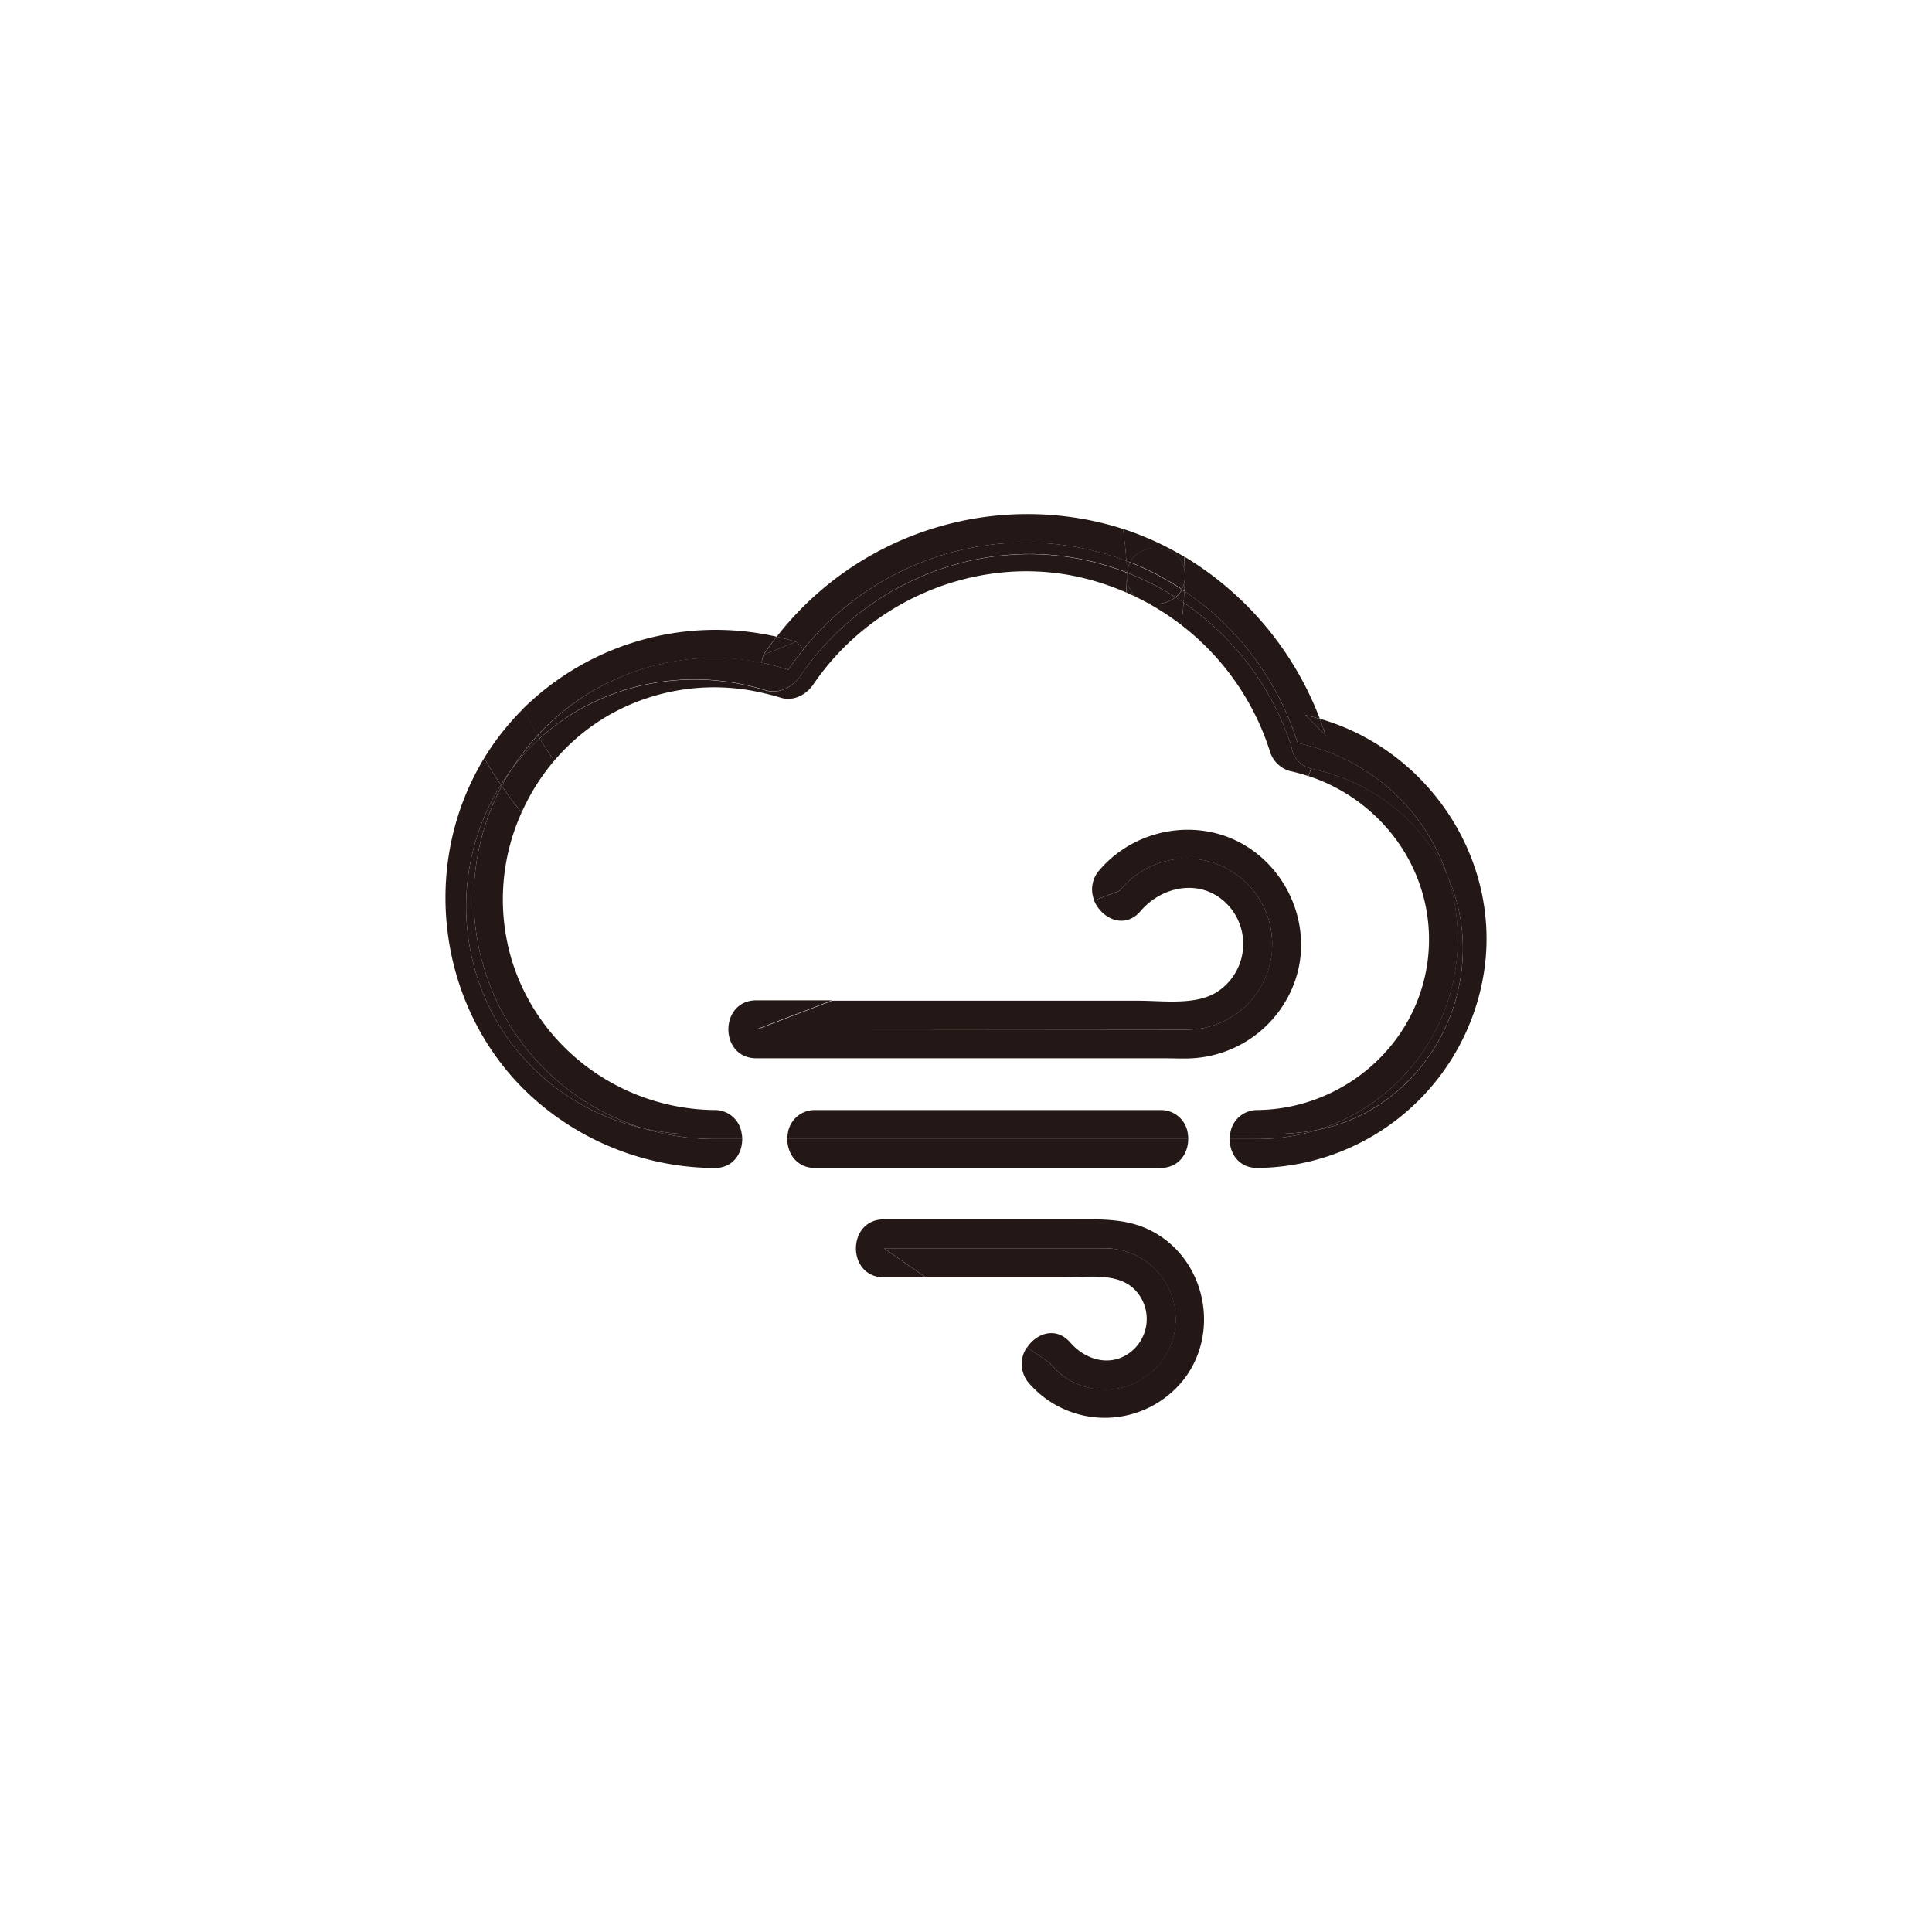 <?xml version="1.0" ?><svg viewBox="0 0 500 500" xmlns="http://www.w3.org/2000/svg"><defs><style>.cls-1{fill:#231815;}.cls-2{fill:transparent;}</style></defs><title/><g data-name="图层 1" id="图层_1"><path class="cls-1" d="M306.62,148.53c-.39-7.82-11-8.81-14.14-3l-1-.38c-.15-2.8-.46-5.56-.88-8.29a78.12,78.12,0,0,1,15.83,7.19C306.54,145.56,306.61,147,306.62,148.53Z"/><path class="cls-1" d="M291.63,149c0-.28,0-.56,0-.84a.12.12,0,0,1,.08,0A6.49,6.49,0,0,0,291.63,149Z"/><path class="cls-1" d="M329.28,244.34a22.14,22.14,0,0,1-22.14,22.14H195.75l19.63-7.5h79.27c6.26,0,14.74,1.26,20.26-2.23a14.79,14.79,0,0,0,3.72-21.55c-6.32-8-17.32-6.58-23.48.62-4.14,4.81-10.1,1.88-12-2.77l6.64-2.54a22.14,22.14,0,0,1,39.45,13.82Z"/><path class="cls-1" d="M204,173.33a61.87,61.87,0,0,0-6.9-1.81l.42-2q4.25-1.71,8.48-3.45l2,1.84C206.59,169.67,205.27,171.47,204,173.33Z"/><path class="cls-1" d="M292.48,145.55a73.43,73.43,0,0,1,13.39,7,6.31,6.31,0,0,1-1.65,2c-1.31-.84-2.66-1.63-4-2.38-1-.56-2.06-1.09-3.11-1.59s-1.83-.87-2.77-1.28-1.74-.73-2.63-1.07A7,7,0,0,1,292.48,145.55Z"/><path class="cls-1" d="M129.64,203.11c.8-1.28,1.65-2.54,2.56-3.77l.12-.15c-.89,1.38-1.71,2.79-2.48,4.23Z"/><path class="cls-1" d="M286,323.06a18.3,18.3,0,1,1-14.3,29.71l-5.87-4.06c2.41-3.67,7.51-5.48,11.18-1.24,4.35,5,11.55,6.58,16.63,1.52a10.87,10.87,0,0,0,0-15.27c-4.44-4.44-12-3.16-17.73-3.16H239.59l-10.83-7.51Z"/><path class="cls-2" d="M264.27,274h37.18c2.35,0,4.74.1,7.09,0A30,30,0,0,0,335,254.34c4.64-12.67-.37-27.14-11.46-34.64-12.35-8.37-29.43-5.7-39,5.54a7.48,7.48,0,0,0-1.35,7.84c1.85,4.65,7.82,7.58,12,2.77,6.16-7.2,17.15-8.59,23.48-.62a14.79,14.79,0,0,1-3.72,21.55c-5.51,3.49-14,2.23-20.26,2.23h-98.9c-9.65,0-9.67,15,0,15Zm43.16,19.58a7,7,0,0,0-7.16-6.28H211a7,7,0,0,0-7.15,6.28H192a7,7,0,0,0-7.14-6.29c-24.51-.28-46.37-16.61-52.84-40.4a54.63,54.63,0,0,1,3-36.6,55.74,55.74,0,0,1,8.48-13.43,54,54,0,0,1,14.15-11.78,55.07,55.07,0,0,1,40.73-5.5c1.24.29,2.48.64,3.7,1,3.34,1,6.62-.74,8.46-3.46,14.65-21.53,41.42-33.14,67.15-28.1a66.67,66.67,0,0,1,13.82,4.31c.87.38,1.73.78,2.57,1.18s1.94,1,2.89,1.49a67.66,67.66,0,0,1,8.77,5.72A66.87,66.87,0,0,1,328.6,194.3a7.55,7.55,0,0,0,5.24,5.24,44.76,44.76,0,0,1,4.78,1.31c20,6.6,33.51,26.11,30.82,47.72-2.75,22.09-22,38.41-44,38.7a7.05,7.05,0,0,0-7.13,6.28Z"/><path class="cls-1" d="M201,164.78q-1.83,2.31-3.5,4.76l-.42,2a62.28,62.28,0,0,0-58,18.77c-1.32-2.28-2.52-4.62-3.61-7A71.06,71.06,0,0,1,201,164.78Z"/><path class="cls-1" d="M291.69,148.24c.88.33,1.76.69,2.63,1.07s1.85.83,2.77,1.28,2.09,1,3.11,1.59c1.37.75,2.71,1.54,4,2.38a8.2,8.2,0,0,1-7.29,1.43c-.95-.52-1.91-1-2.89-1.49a7,7,0,0,1-2.41-5.46A6.49,6.49,0,0,1,291.69,148.24Z"/><path class="cls-1" d="M211,294.77h-7.25a7.62,7.62,0,0,1,.1-1.22H307.43a9.12,9.12,0,0,1,.09,1.22H211Z"/><path class="cls-1" d="M343.07,190.32l-5.23-5.23c1.26.27,2.5.6,3.73.95C342.1,187.45,342.6,188.87,343.07,190.32Z"/><path class="cls-1" d="M334.22,193.22a72.06,72.06,0,0,0-24.6-34.88c-1.08-.83-2.18-1.63-3.31-2.39q.13-1.5.19-3a73.87,73.87,0,0,1,29.32,39.36,51.8,51.8,0,0,1,38.8,34.48,49.44,49.44,0,0,0-34.71-27.71q-.32-.06-.65-.16A6.76,6.76,0,0,1,334.22,193.22Z"/><path class="cls-1" d="M306.32,156q-1-.71-2.1-1.39a6.31,6.31,0,0,0,1.65-2l.65.43Q306.45,154.45,306.32,156Z"/><path class="cls-1" d="M296.93,156a8.2,8.2,0,0,0,7.29-1.43q1.07.68,2.1,1.39c-.15,1.93-.36,3.86-.62,5.76A67.66,67.66,0,0,0,296.93,156Z"/><path class="cls-1" d="M291.5,145.17l1,.38a7,7,0,0,0-.8,2.69.12.12,0,0,0-.08,0C291.6,147.2,291.56,146.17,291.5,145.17Z"/><path class="cls-1" d="M179.5,293.56c4.16,0,8.32,0,12.49,0a7.49,7.49,0,0,1,.1,1.21h-7.24A62.18,62.18,0,0,1,166.46,292,60.57,60.57,0,0,0,179.5,293.56Z"/><path class="cls-1" d="M125.33,196.16a67.93,67.93,0,0,1,10.22-12.88c1.09,2.39,2.28,4.73,3.61,7a61.58,61.58,0,0,0-6.84,8.89l-.12.15c-.92,1.23-1.77,2.49-2.56,3.77q-1.39-2-2.65-4.08C126.42,198.08,125.87,197.12,125.33,196.16Z"/><path class="cls-1" d="M306.63,149v.08c0,.14,0,.27,0,.41v.1a7.45,7.45,0,0,1-.75,2.89,73.43,73.43,0,0,0-13.39-7c3.1-5.83,13.75-4.84,14.14,3C306.63,148.7,306.63,148.88,306.63,149Z"/><path class="cls-1" d="M125.71,210.53a59.6,59.6,0,0,0,3.37,54.65A59,59,0,0,0,166.46,292a62.18,62.18,0,0,0,18.39,2.77h7.24c0,3.78-2.38,7.56-7.24,7.51a71,71,0,0,1-47.43-18.62c-23.28-21.42-28.82-57.14-13.65-84.78.5-.93,1-1.82,1.56-2.71.54,1,1.09,1.92,1.66,2.86q1.26,2.08,2.65,4.08A57.58,57.58,0,0,0,125.71,210.53Z"/><path class="cls-1" d="M143.46,196.84A55.74,55.74,0,0,0,135,210.27c-1.8-2.2-3.52-4.48-5.14-6.85.76-1.44,1.58-2.85,2.48-4.23.8-1.08,1.65-2.11,2.51-3.11a56.73,56.73,0,0,1,4.82-5C140.83,193.08,142.1,195,143.46,196.84Z"/><path class="cls-1" d="M143.46,196.84c-1.36-1.86-2.63-3.76-3.8-5.72C155.2,177,177.52,172.33,198,178.64l.53.14-.19.78a55.07,55.07,0,0,0-40.73,5.5A54,54,0,0,0,143.46,196.84Z"/><path class="cls-1" d="M122.61,232.54a62,62,0,0,1,7.24-29.12c1.62,2.37,3.34,4.65,5.14,6.85a54.63,54.63,0,0,0-3,36.6c6.47,23.8,28.33,40.12,52.84,40.4a7,7,0,0,1,7.14,6.29c-4.17,0-8.34,0-12.49,0a60.57,60.57,0,0,1-13-1.55A62.25,62.25,0,0,1,122.61,232.54Z"/><path class="cls-1" d="M341.05,292.39c-6.4,1.26-12.86,1.16-19.5,1.16h-3.19a7.05,7.05,0,0,1,7.13-6.28c22-.29,41.21-16.62,44-38.7,2.69-21.6-10.87-41.12-30.82-47.72l.66-1.94q.32.1.65.16a49.44,49.44,0,0,1,34.71,27.71,51.79,51.79,0,0,1-33.59,65.6Z"/><path class="cls-1" d="M211,294.77h96.51c0,3.75-2.41,7.51-7.25,7.51H211c-4.84,0-7.25-3.76-7.25-7.51Z"/><path class="cls-1" d="M198.53,178.78c3.4.78,6.7-1.07,8.59-3.84,15.77-23.2,44.6-35.69,72.31-30.26a71.59,71.59,0,0,1,12.18,3.53c0,.28,0,.56,0,.84,0,1.43-.08,2.85-.16,4.28A66.67,66.67,0,0,0,277.66,149c-25.74-5-52.51,6.57-67.15,28.1-1.84,2.71-5.13,4.48-8.46,3.46-1.23-.38-2.47-.72-3.7-1Z"/><path class="cls-1" d="M305.87,152.52a7.45,7.45,0,0,0,.75-2.89c0,1.11-.05,2.22-.11,3.32Z"/><path class="cls-1" d="M341.05,292.39a51.57,51.57,0,0,1-15.56,2.38h-7.24a7.63,7.63,0,0,1,.11-1.22h3.19C328.19,293.56,334.66,293.65,341.05,292.39Z"/><path class="cls-1" d="M325.49,294.77a51.57,51.57,0,0,0,15.56-2.38,41.71,41.71,0,0,0,7.12-2c19.36-7.41,31.47-27,30.35-47.57a45.29,45.29,0,0,0-3.88-16,51.8,51.8,0,0,0-38.8-34.48,73.87,73.87,0,0,0-29.32-39.36c.05-1.1.1-2.21.11-3.32v-.1c0-.13,0-.27,0-.41V149c0-.17,0-.34,0-.52,0-1.49-.09-3-.17-4.46a83.7,83.7,0,0,1,35.11,42c-1.23-.34-2.47-.68-3.73-.95l5.23,5.23c-.46-1.44-1-2.86-1.51-4.29,27.43,7.88,46.27,35.15,42.73,63.9a59.91,59.91,0,0,1-58.8,52.35c-4.87.06-7.28-3.73-7.24-7.51Z"/><path class="cls-1" d="M122.61,232.54A62.25,62.25,0,0,0,166.46,292a59,59,0,0,1-37.38-26.82,59.6,59.6,0,0,1-3.37-54.65,57.58,57.58,0,0,1,3.93-7.42l.2.31A62,62,0,0,0,122.61,232.54Z"/><path class="cls-1" d="M307.14,266.48a22.14,22.14,0,1,0-17.31-36l-6.64,2.54a7.48,7.48,0,0,1,1.35-7.84c9.61-11.23,26.68-13.9,39-5.54,11.09,7.51,16.1,22,11.46,34.64a30,30,0,0,1-26.49,19.6c-2.35.14-4.74,0-7.09,0H195.75c-9.67,0-9.65-15,0-15h19.63l-19.63,7.5Z"/><path class="cls-1" d="M341.05,292.39a51.79,51.79,0,0,0,33.59-65.6,45.29,45.29,0,0,1,3.88,16c1.12,20.53-11,40.16-30.35,47.57A41.71,41.71,0,0,1,341.05,292.39Z"/><path class="cls-1" d="M291.47,153.32c.09-1.42.15-2.84.16-4.28a7,7,0,0,0,2.41,5.46C293.21,154.1,292.34,153.7,291.47,153.32Z"/><path class="cls-1" d="M139.65,191.12a56.73,56.73,0,0,0-4.82,5c-.86,1-1.71,2-2.51,3.11a61.58,61.58,0,0,1,6.84-8.89Z"/><path class="cls-1" d="M300.27,287.28a7,7,0,0,1,7.16,6.28H203.86a7,7,0,0,1,7.15-6.28h89.26Z"/><path class="cls-1" d="M304.25,341.36a18.3,18.3,0,0,0-18.3-18.3h-57.2l10.83,7.51H228.76c-9.67,0-9.65-15,0-15h48.63c7.33,0,14.52-.41,21.21,3.31,13.48,7.47,17.13,25.88,7.86,38a26,26,0,0,1-40.1,1.16,7.54,7.54,0,0,1-.57-9.37l5.87,4.06a18.3,18.3,0,0,0,32.6-11.41Z"/><path class="cls-1" d="M201,164.78c1.66.38,3.33.81,5,1.31q-4.23,1.73-8.48,3.45Q199.23,167.09,201,164.78Z"/><path class="cls-1" d="M290.62,136.88c.42,2.74.73,5.49.88,8.29A73.74,73.74,0,0,0,208,167.94l-2-1.84c-1.65-.51-3.32-.94-5-1.31a82.24,82.24,0,0,1,79.21-30.49A77.9,77.9,0,0,1,290.62,136.88Z"/><path class="cls-1" d="M197.13,171.52a61.87,61.87,0,0,1,6.9,1.81c1.24-1.86,2.56-3.66,4-5.4a73.74,73.74,0,0,1,83.52-22.77c.05,1,.1,2,.11,3a71.59,71.59,0,0,0-12.18-3.53c-27.71-5.43-56.55,7.06-72.31,30.26-1.9,2.78-5.19,4.62-8.59,3.84l-.53-.14c-20.48-6.31-42.8-1.68-58.35,12.48l-.5-.83a62.28,62.28,0,0,1,58-18.77Z"/><path class="cls-1" d="M306.62,149.53c0-.14,0-.27,0-.41C306.63,149.26,306.63,149.4,306.62,149.53Z"/><path class="cls-1" d="M339.29,198.92l-.66,1.94a44.76,44.76,0,0,0-4.78-1.31,7.55,7.55,0,0,1-5.24-5.24,66.87,66.87,0,0,0-22.91-32.59c.27-1.91.47-3.83.62-5.76,1.13.76,2.23,1.56,3.31,2.39a72.06,72.06,0,0,1,24.6,34.88A6.76,6.76,0,0,0,339.29,198.92Z"/></g></svg>